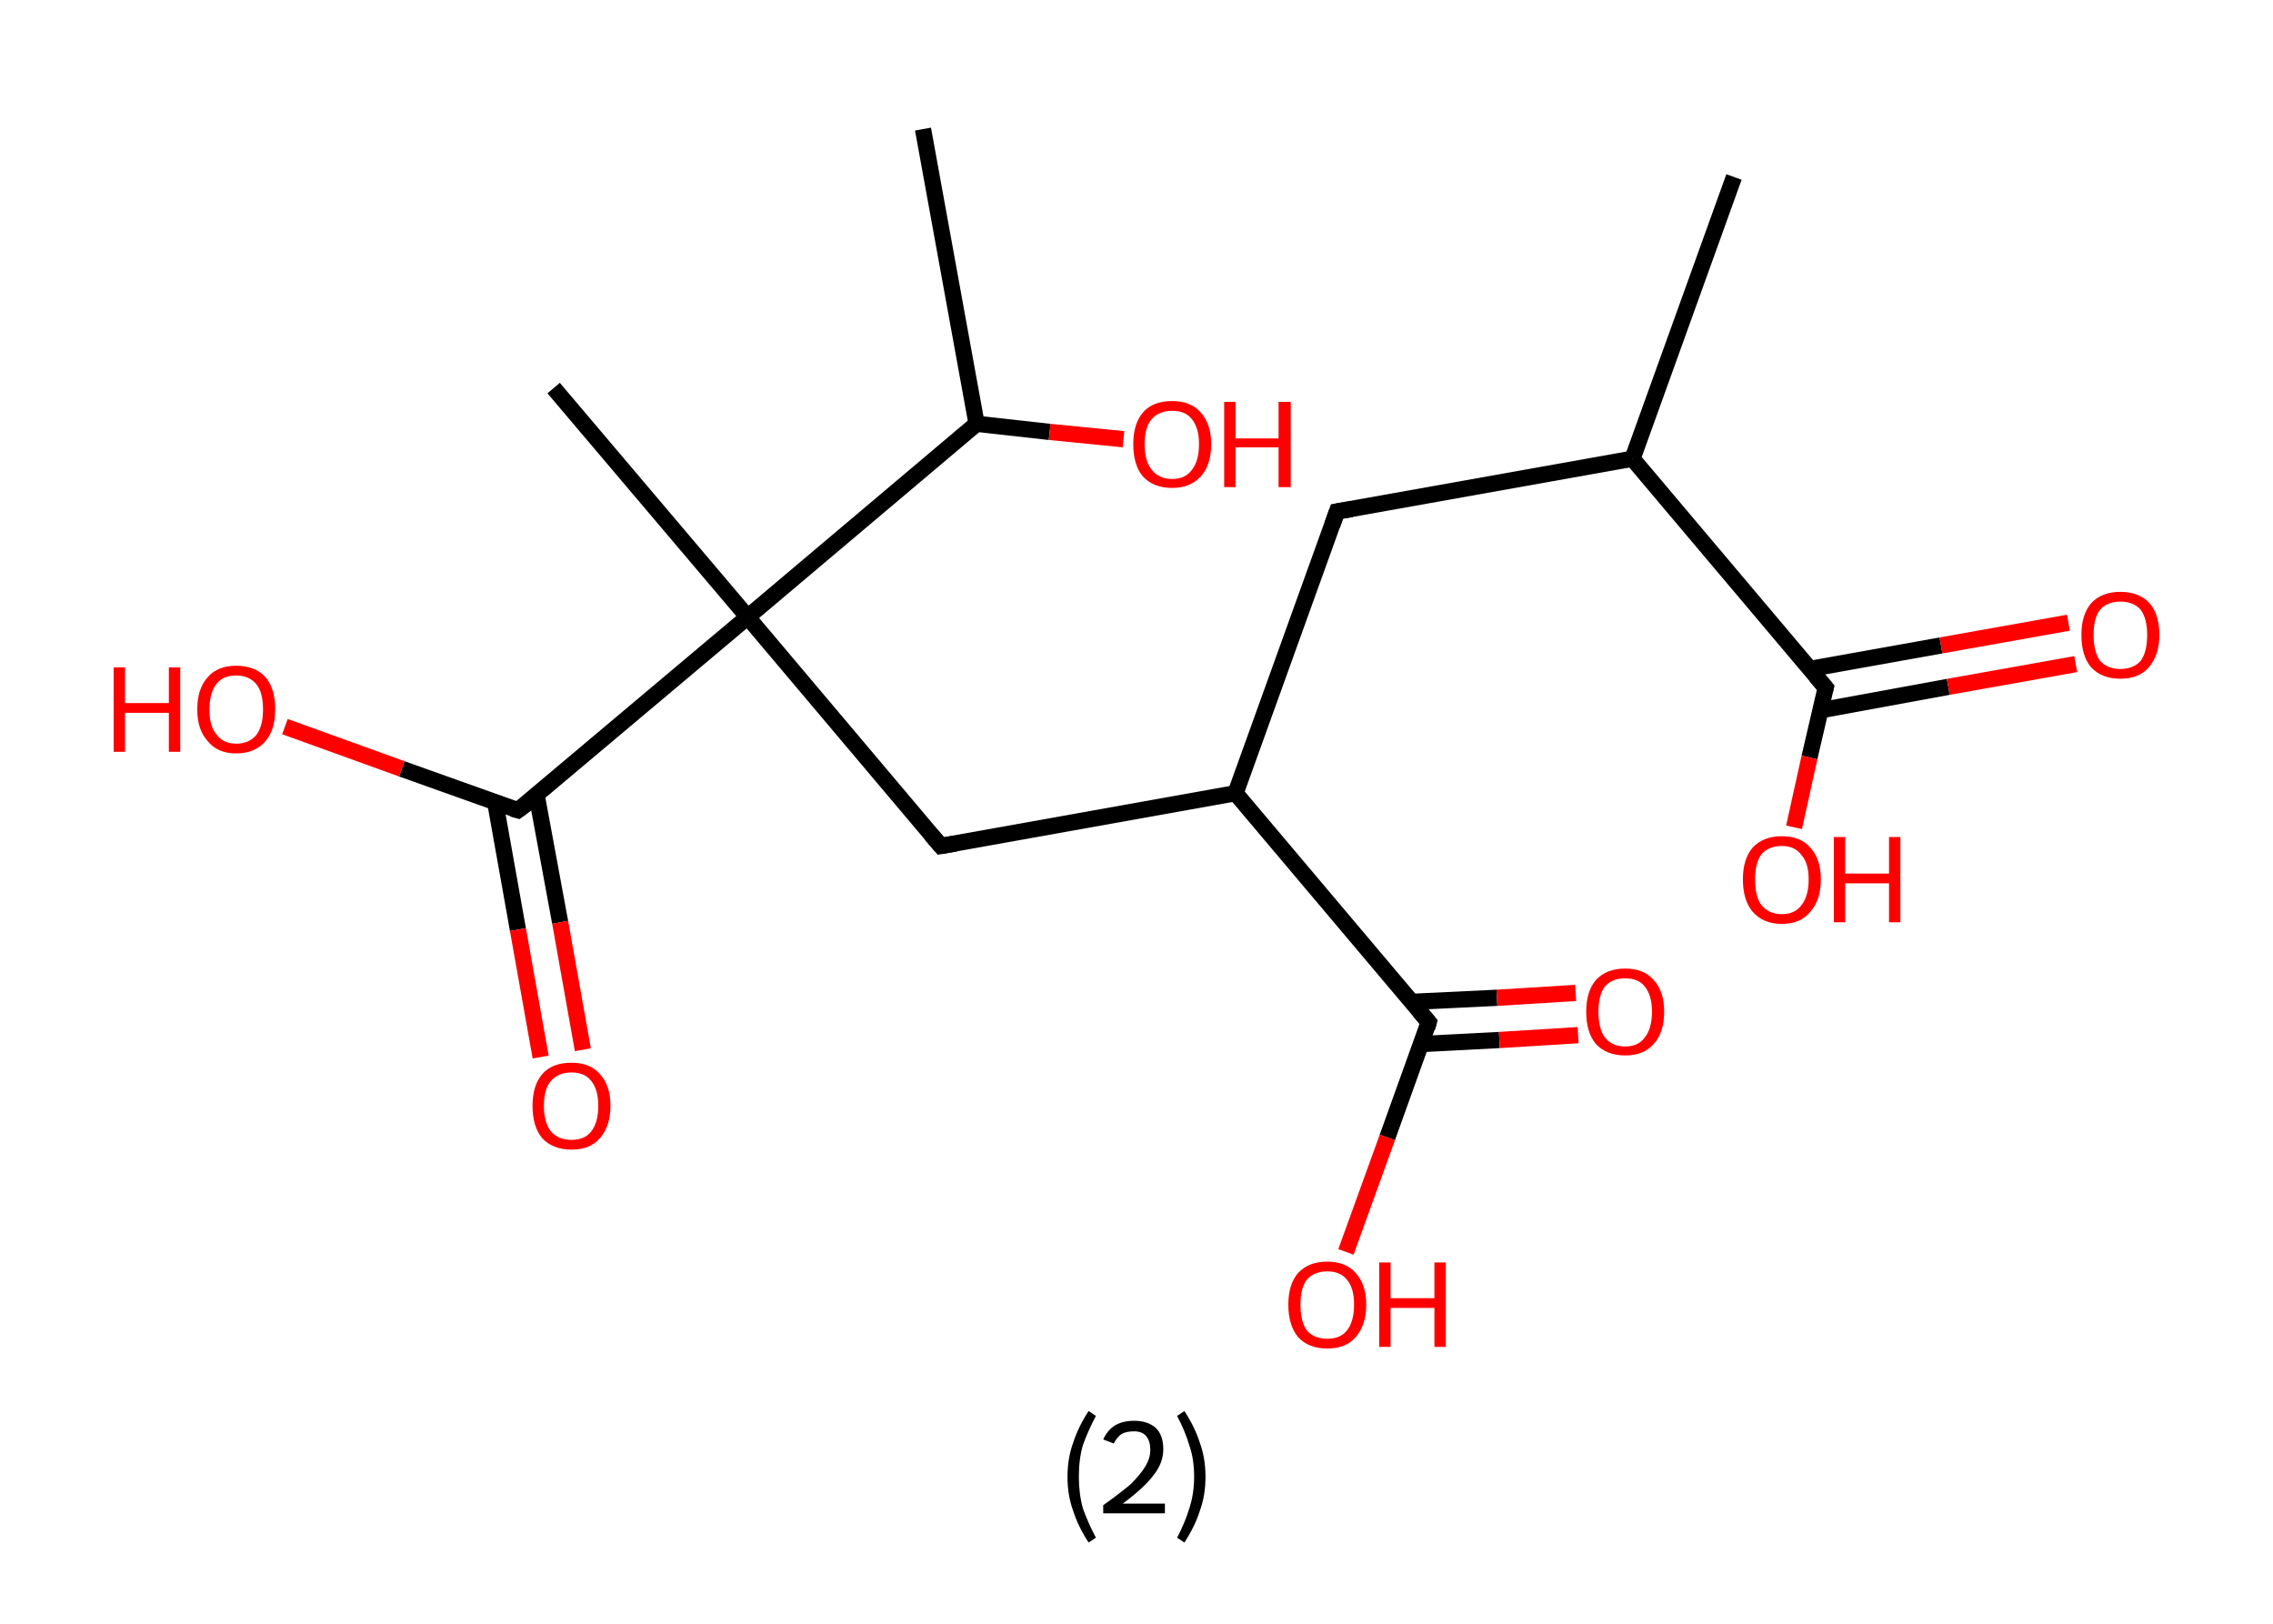 <?xml version='1.0' encoding='ASCII' standalone='yes'?>
<svg xmlns="http://www.w3.org/2000/svg" xmlns:rdkit="http://www.rdkit.org/xml" xmlns:xlink="http://www.w3.org/1999/xlink" version="1.1" baseProfile="full" xml:space="preserve" width="280px" height="200px" viewBox="0 0 280 200">
<!-- END OF HEADER -->
<rect style="opacity:1.0;fill:#FFFFFF;stroke:none" width="280.0" height="200.0" x="0.0" y="0.0"> </rect>
<path class="bond-0 atom-0 atom-1" d="M 213.6,21.8 L 201.1,56.5" style="fill:none;fill-rule:evenodd;stroke:#000000;stroke-width:2.0px;stroke-linecap:butt;stroke-linejoin:miter;stroke-opacity:1"/>
<path class="bond-1 atom-1 atom-2" d="M 201.1,56.5 L 164.7,63.0" style="fill:none;fill-rule:evenodd;stroke:#000000;stroke-width:2.0px;stroke-linecap:butt;stroke-linejoin:miter;stroke-opacity:1"/>
<path class="bond-2 atom-2 atom-3" d="M 164.7,63.0 L 152.2,97.7" style="fill:none;fill-rule:evenodd;stroke:#000000;stroke-width:2.0px;stroke-linecap:butt;stroke-linejoin:miter;stroke-opacity:1"/>
<path class="bond-3 atom-3 atom-4" d="M 152.2,97.7 L 115.9,104.2" style="fill:none;fill-rule:evenodd;stroke:#000000;stroke-width:2.0px;stroke-linecap:butt;stroke-linejoin:miter;stroke-opacity:1"/>
<path class="bond-4 atom-4 atom-5" d="M 115.9,104.2 L 92.1,76.0" style="fill:none;fill-rule:evenodd;stroke:#000000;stroke-width:2.0px;stroke-linecap:butt;stroke-linejoin:miter;stroke-opacity:1"/>
<path class="bond-5 atom-5 atom-6" d="M 92.1,76.0 L 68.2,47.8" style="fill:none;fill-rule:evenodd;stroke:#000000;stroke-width:2.0px;stroke-linecap:butt;stroke-linejoin:miter;stroke-opacity:1"/>
<path class="bond-6 atom-5 atom-7" d="M 92.1,76.0 L 63.8,99.8" style="fill:none;fill-rule:evenodd;stroke:#000000;stroke-width:2.0px;stroke-linecap:butt;stroke-linejoin:miter;stroke-opacity:1"/>
<path class="bond-7 atom-7 atom-8" d="M 61.0,98.8 L 63.8,114.5" style="fill:none;fill-rule:evenodd;stroke:#000000;stroke-width:2.0px;stroke-linecap:butt;stroke-linejoin:miter;stroke-opacity:1"/>
<path class="bond-7 atom-7 atom-8" d="M 63.8,114.5 L 66.6,130.2" style="fill:none;fill-rule:evenodd;stroke:#FF0000;stroke-width:2.0px;stroke-linecap:butt;stroke-linejoin:miter;stroke-opacity:1"/>
<path class="bond-7 atom-7 atom-8" d="M 66.1,97.9 L 69.0,113.6" style="fill:none;fill-rule:evenodd;stroke:#000000;stroke-width:2.0px;stroke-linecap:butt;stroke-linejoin:miter;stroke-opacity:1"/>
<path class="bond-7 atom-7 atom-8" d="M 69.0,113.6 L 71.8,129.3" style="fill:none;fill-rule:evenodd;stroke:#FF0000;stroke-width:2.0px;stroke-linecap:butt;stroke-linejoin:miter;stroke-opacity:1"/>
<path class="bond-8 atom-7 atom-9" d="M 63.8,99.8 L 49.5,94.7" style="fill:none;fill-rule:evenodd;stroke:#000000;stroke-width:2.0px;stroke-linecap:butt;stroke-linejoin:miter;stroke-opacity:1"/>
<path class="bond-8 atom-7 atom-9" d="M 49.5,94.7 L 35.1,89.5" style="fill:none;fill-rule:evenodd;stroke:#FF0000;stroke-width:2.0px;stroke-linecap:butt;stroke-linejoin:miter;stroke-opacity:1"/>
<path class="bond-9 atom-5 atom-10" d="M 92.1,76.0 L 120.3,52.2" style="fill:none;fill-rule:evenodd;stroke:#000000;stroke-width:2.0px;stroke-linecap:butt;stroke-linejoin:miter;stroke-opacity:1"/>
<path class="bond-10 atom-10 atom-11" d="M 120.3,52.2 L 113.7,15.9" style="fill:none;fill-rule:evenodd;stroke:#000000;stroke-width:2.0px;stroke-linecap:butt;stroke-linejoin:miter;stroke-opacity:1"/>
<path class="bond-11 atom-10 atom-12" d="M 120.3,52.2 L 129.3,53.2" style="fill:none;fill-rule:evenodd;stroke:#000000;stroke-width:2.0px;stroke-linecap:butt;stroke-linejoin:miter;stroke-opacity:1"/>
<path class="bond-11 atom-10 atom-12" d="M 129.3,53.2 L 138.4,54.1" style="fill:none;fill-rule:evenodd;stroke:#FF0000;stroke-width:2.0px;stroke-linecap:butt;stroke-linejoin:miter;stroke-opacity:1"/>
<path class="bond-12 atom-3 atom-13" d="M 152.2,97.7 L 176.0,125.9" style="fill:none;fill-rule:evenodd;stroke:#000000;stroke-width:2.0px;stroke-linecap:butt;stroke-linejoin:miter;stroke-opacity:1"/>
<path class="bond-13 atom-13 atom-14" d="M 175.0,128.6 L 184.7,128.1" style="fill:none;fill-rule:evenodd;stroke:#000000;stroke-width:2.0px;stroke-linecap:butt;stroke-linejoin:miter;stroke-opacity:1"/>
<path class="bond-13 atom-13 atom-14" d="M 184.7,128.1 L 194.4,127.5" style="fill:none;fill-rule:evenodd;stroke:#FF0000;stroke-width:2.0px;stroke-linecap:butt;stroke-linejoin:miter;stroke-opacity:1"/>
<path class="bond-13 atom-13 atom-14" d="M 173.9,123.4 L 184.4,122.9" style="fill:none;fill-rule:evenodd;stroke:#000000;stroke-width:2.0px;stroke-linecap:butt;stroke-linejoin:miter;stroke-opacity:1"/>
<path class="bond-13 atom-13 atom-14" d="M 184.4,122.9 L 194.1,122.3" style="fill:none;fill-rule:evenodd;stroke:#FF0000;stroke-width:2.0px;stroke-linecap:butt;stroke-linejoin:miter;stroke-opacity:1"/>
<path class="bond-14 atom-13 atom-15" d="M 176.0,125.9 L 170.9,140.1" style="fill:none;fill-rule:evenodd;stroke:#000000;stroke-width:2.0px;stroke-linecap:butt;stroke-linejoin:miter;stroke-opacity:1"/>
<path class="bond-14 atom-13 atom-15" d="M 170.9,140.1 L 165.8,154.2" style="fill:none;fill-rule:evenodd;stroke:#FF0000;stroke-width:2.0px;stroke-linecap:butt;stroke-linejoin:miter;stroke-opacity:1"/>
<path class="bond-15 atom-1 atom-16" d="M 201.1,56.5 L 224.9,84.7" style="fill:none;fill-rule:evenodd;stroke:#000000;stroke-width:2.0px;stroke-linecap:butt;stroke-linejoin:miter;stroke-opacity:1"/>
<path class="bond-16 atom-16 atom-17" d="M 224.2,87.5 L 240.0,84.6" style="fill:none;fill-rule:evenodd;stroke:#000000;stroke-width:2.0px;stroke-linecap:butt;stroke-linejoin:miter;stroke-opacity:1"/>
<path class="bond-16 atom-16 atom-17" d="M 240.0,84.6 L 255.7,81.8" style="fill:none;fill-rule:evenodd;stroke:#FF0000;stroke-width:2.0px;stroke-linecap:butt;stroke-linejoin:miter;stroke-opacity:1"/>
<path class="bond-16 atom-16 atom-17" d="M 222.9,82.4 L 239.1,79.5" style="fill:none;fill-rule:evenodd;stroke:#000000;stroke-width:2.0px;stroke-linecap:butt;stroke-linejoin:miter;stroke-opacity:1"/>
<path class="bond-16 atom-16 atom-17" d="M 239.1,79.5 L 254.8,76.7" style="fill:none;fill-rule:evenodd;stroke:#FF0000;stroke-width:2.0px;stroke-linecap:butt;stroke-linejoin:miter;stroke-opacity:1"/>
<path class="bond-17 atom-16 atom-18" d="M 224.9,84.7 L 222.9,93.3" style="fill:none;fill-rule:evenodd;stroke:#000000;stroke-width:2.0px;stroke-linecap:butt;stroke-linejoin:miter;stroke-opacity:1"/>
<path class="bond-17 atom-16 atom-18" d="M 222.9,93.3 L 221.0,101.9" style="fill:none;fill-rule:evenodd;stroke:#FF0000;stroke-width:2.0px;stroke-linecap:butt;stroke-linejoin:miter;stroke-opacity:1"/>
<path d="M 166.5,62.7 L 164.7,63.0 L 164.1,64.7" style="fill:none;stroke:#000000;stroke-width:2.0px;stroke-linecap:butt;stroke-linejoin:miter;stroke-opacity:1;"/>
<path d="M 117.7,103.9 L 115.9,104.2 L 114.7,102.8" style="fill:none;stroke:#000000;stroke-width:2.0px;stroke-linecap:butt;stroke-linejoin:miter;stroke-opacity:1;"/>
<path d="M 65.3,98.7 L 63.8,99.8 L 63.1,99.6" style="fill:none;stroke:#000000;stroke-width:2.0px;stroke-linecap:butt;stroke-linejoin:miter;stroke-opacity:1;"/>
<path d="M 174.8,124.5 L 176.0,125.9 L 175.8,126.6" style="fill:none;stroke:#000000;stroke-width:2.0px;stroke-linecap:butt;stroke-linejoin:miter;stroke-opacity:1;"/>
<path d="M 223.7,83.3 L 224.9,84.7 L 224.8,85.1" style="fill:none;stroke:#000000;stroke-width:2.0px;stroke-linecap:butt;stroke-linejoin:miter;stroke-opacity:1;"/>
<path class="atom-8" d="M 65.6 136.2 Q 65.6 133.7, 66.8 132.3 Q 68.0 130.9, 70.4 130.9 Q 72.7 130.9, 73.9 132.3 Q 75.2 133.7, 75.2 136.2 Q 75.2 138.7, 73.9 140.2 Q 72.7 141.6, 70.4 141.6 Q 68.1 141.6, 66.8 140.2 Q 65.6 138.8, 65.6 136.2 M 70.4 140.4 Q 72.0 140.4, 72.8 139.4 Q 73.7 138.3, 73.7 136.2 Q 73.7 134.2, 72.8 133.1 Q 72.0 132.1, 70.4 132.1 Q 68.8 132.1, 67.9 133.1 Q 67.0 134.1, 67.0 136.2 Q 67.0 138.3, 67.9 139.4 Q 68.8 140.4, 70.4 140.4 " fill="#FF0000"/>
<path class="atom-9" d="M 14.0 82.2 L 15.4 82.2 L 15.4 86.6 L 20.8 86.6 L 20.8 82.2 L 22.2 82.2 L 22.2 92.6 L 20.8 92.6 L 20.8 87.8 L 15.4 87.8 L 15.4 92.6 L 14.0 92.6 L 14.0 82.2 " fill="#FF0000"/>
<path class="atom-9" d="M 24.3 87.4 Q 24.3 84.8, 25.6 83.4 Q 26.8 82.0, 29.1 82.0 Q 31.4 82.0, 32.7 83.4 Q 33.9 84.8, 33.9 87.4 Q 33.9 89.9, 32.7 91.3 Q 31.4 92.8, 29.1 92.8 Q 26.8 92.8, 25.6 91.3 Q 24.3 89.9, 24.3 87.4 M 29.1 91.6 Q 30.7 91.6, 31.6 90.5 Q 32.4 89.4, 32.4 87.4 Q 32.4 85.3, 31.6 84.3 Q 30.7 83.2, 29.1 83.2 Q 27.5 83.2, 26.7 84.2 Q 25.8 85.3, 25.8 87.4 Q 25.8 89.5, 26.7 90.5 Q 27.5 91.6, 29.1 91.6 " fill="#FF0000"/>
<path class="atom-12" d="M 139.6 54.7 Q 139.6 52.2, 140.8 50.8 Q 142.0 49.4, 144.4 49.4 Q 146.7 49.4, 147.9 50.8 Q 149.2 52.2, 149.2 54.7 Q 149.2 57.3, 147.9 58.7 Q 146.6 60.1, 144.4 60.1 Q 142.1 60.1, 140.8 58.7 Q 139.6 57.3, 139.6 54.7 M 144.4 59.0 Q 146.0 59.0, 146.8 57.9 Q 147.7 56.8, 147.7 54.7 Q 147.7 52.7, 146.8 51.6 Q 146.0 50.6, 144.4 50.6 Q 142.8 50.6, 141.9 51.6 Q 141.0 52.6, 141.0 54.7 Q 141.0 56.8, 141.9 57.9 Q 142.8 59.0, 144.4 59.0 " fill="#FF0000"/>
<path class="atom-12" d="M 150.8 49.5 L 152.2 49.5 L 152.2 54.0 L 157.5 54.0 L 157.5 49.5 L 159.0 49.5 L 159.0 60.0 L 157.5 60.0 L 157.5 55.1 L 152.2 55.1 L 152.2 60.0 L 150.8 60.0 L 150.8 49.5 " fill="#FF0000"/>
<path class="atom-14" d="M 195.4 124.6 Q 195.4 122.1, 196.6 120.7 Q 197.9 119.3, 200.2 119.3 Q 202.5 119.3, 203.7 120.7 Q 205.0 122.1, 205.0 124.6 Q 205.0 127.2, 203.7 128.6 Q 202.5 130.0, 200.2 130.0 Q 197.9 130.0, 196.6 128.6 Q 195.4 127.2, 195.4 124.6 M 200.2 128.9 Q 201.8 128.9, 202.6 127.8 Q 203.5 126.7, 203.5 124.6 Q 203.5 122.6, 202.6 121.5 Q 201.8 120.5, 200.2 120.5 Q 198.6 120.5, 197.7 121.5 Q 196.9 122.6, 196.9 124.6 Q 196.9 126.7, 197.7 127.8 Q 198.6 128.9, 200.2 128.9 " fill="#FF0000"/>
<path class="atom-15" d="M 158.7 160.7 Q 158.7 158.2, 159.9 156.8 Q 161.2 155.4, 163.5 155.4 Q 165.8 155.4, 167.0 156.8 Q 168.3 158.2, 168.3 160.7 Q 168.3 163.2, 167.0 164.7 Q 165.8 166.1, 163.5 166.1 Q 161.2 166.1, 159.9 164.7 Q 158.7 163.2, 158.7 160.7 M 163.5 164.9 Q 165.1 164.9, 165.9 163.9 Q 166.8 162.8, 166.8 160.7 Q 166.8 158.6, 165.9 157.6 Q 165.1 156.6, 163.5 156.6 Q 161.9 156.6, 161.0 157.6 Q 160.2 158.6, 160.2 160.7 Q 160.2 162.8, 161.0 163.9 Q 161.9 164.9, 163.5 164.9 " fill="#FF0000"/>
<path class="atom-15" d="M 169.9 155.5 L 171.3 155.5 L 171.3 159.9 L 176.7 159.9 L 176.7 155.5 L 178.1 155.5 L 178.1 165.9 L 176.7 165.9 L 176.7 161.1 L 171.3 161.1 L 171.3 165.9 L 169.9 165.9 L 169.9 155.5 " fill="#FF0000"/>
<path class="atom-17" d="M 256.4 78.2 Q 256.4 75.7, 257.6 74.3 Q 258.9 72.9, 261.2 72.9 Q 263.5 72.9, 264.8 74.3 Q 266.0 75.7, 266.0 78.2 Q 266.0 80.7, 264.7 82.2 Q 263.5 83.6, 261.2 83.6 Q 258.9 83.6, 257.6 82.2 Q 256.4 80.8, 256.4 78.2 M 261.2 82.4 Q 262.8 82.4, 263.7 81.4 Q 264.5 80.3, 264.5 78.2 Q 264.5 76.2, 263.7 75.1 Q 262.8 74.1, 261.2 74.1 Q 259.6 74.1, 258.7 75.1 Q 257.9 76.1, 257.9 78.2 Q 257.9 80.3, 258.7 81.4 Q 259.6 82.4, 261.2 82.4 " fill="#FF0000"/>
<path class="atom-18" d="M 214.7 108.3 Q 214.7 105.8, 215.9 104.4 Q 217.2 103.0, 219.5 103.0 Q 221.8 103.0, 223.0 104.4 Q 224.3 105.8, 224.3 108.3 Q 224.3 110.9, 223.0 112.3 Q 221.8 113.8, 219.5 113.8 Q 217.2 113.8, 215.9 112.3 Q 214.7 110.9, 214.7 108.3 M 219.5 112.6 Q 221.1 112.6, 221.9 111.5 Q 222.8 110.4, 222.8 108.3 Q 222.8 106.3, 221.9 105.3 Q 221.1 104.2, 219.5 104.2 Q 217.9 104.2, 217.0 105.2 Q 216.2 106.3, 216.2 108.3 Q 216.2 110.5, 217.0 111.5 Q 217.9 112.6, 219.5 112.6 " fill="#FF0000"/>
<path class="atom-18" d="M 225.9 103.1 L 227.3 103.1 L 227.3 107.6 L 232.7 107.6 L 232.7 103.1 L 234.1 103.1 L 234.1 113.6 L 232.7 113.6 L 232.7 108.8 L 227.3 108.8 L 227.3 113.6 L 225.9 113.6 L 225.9 103.1 " fill="#FF0000"/>
<path class="legend" d="M 131.5 181.9 Q 131.5 179.6, 132.2 177.7 Q 132.8 175.8, 134.1 173.8 L 135.0 174.4 Q 134.0 176.3, 133.4 178.0 Q 132.9 179.7, 132.9 181.9 Q 132.9 184.0, 133.4 185.8 Q 134.0 187.5, 135.0 189.4 L 134.1 190.0 Q 132.8 188.0, 132.2 186.1 Q 131.5 184.2, 131.5 181.9 " fill="#000000"/>
<path class="legend" d="M 135.9 177.3 Q 136.4 176.2, 137.3 175.6 Q 138.3 175.0, 139.7 175.0 Q 141.4 175.0, 142.4 175.9 Q 143.3 176.8, 143.3 178.5 Q 143.3 180.2, 142.1 181.7 Q 140.9 183.3, 138.3 185.2 L 143.5 185.2 L 143.5 186.4 L 135.9 186.4 L 135.9 185.4 Q 138.0 183.9, 139.3 182.8 Q 140.5 181.6, 141.1 180.6 Q 141.7 179.6, 141.7 178.6 Q 141.7 177.5, 141.2 176.9 Q 140.7 176.3, 139.7 176.3 Q 138.8 176.3, 138.2 176.6 Q 137.6 177.0, 137.2 177.8 L 135.9 177.3 " fill="#000000"/>
<path class="legend" d="M 148.5 181.9 Q 148.5 184.2, 147.8 186.1 Q 147.2 188.0, 145.9 190.0 L 145.0 189.4 Q 146.0 187.5, 146.5 185.8 Q 147.1 184.0, 147.1 181.9 Q 147.1 179.7, 146.5 178.0 Q 146.0 176.3, 145.0 174.4 L 145.9 173.8 Q 147.2 175.8, 147.8 177.7 Q 148.5 179.6, 148.5 181.9 " fill="#000000"/>
</svg>
